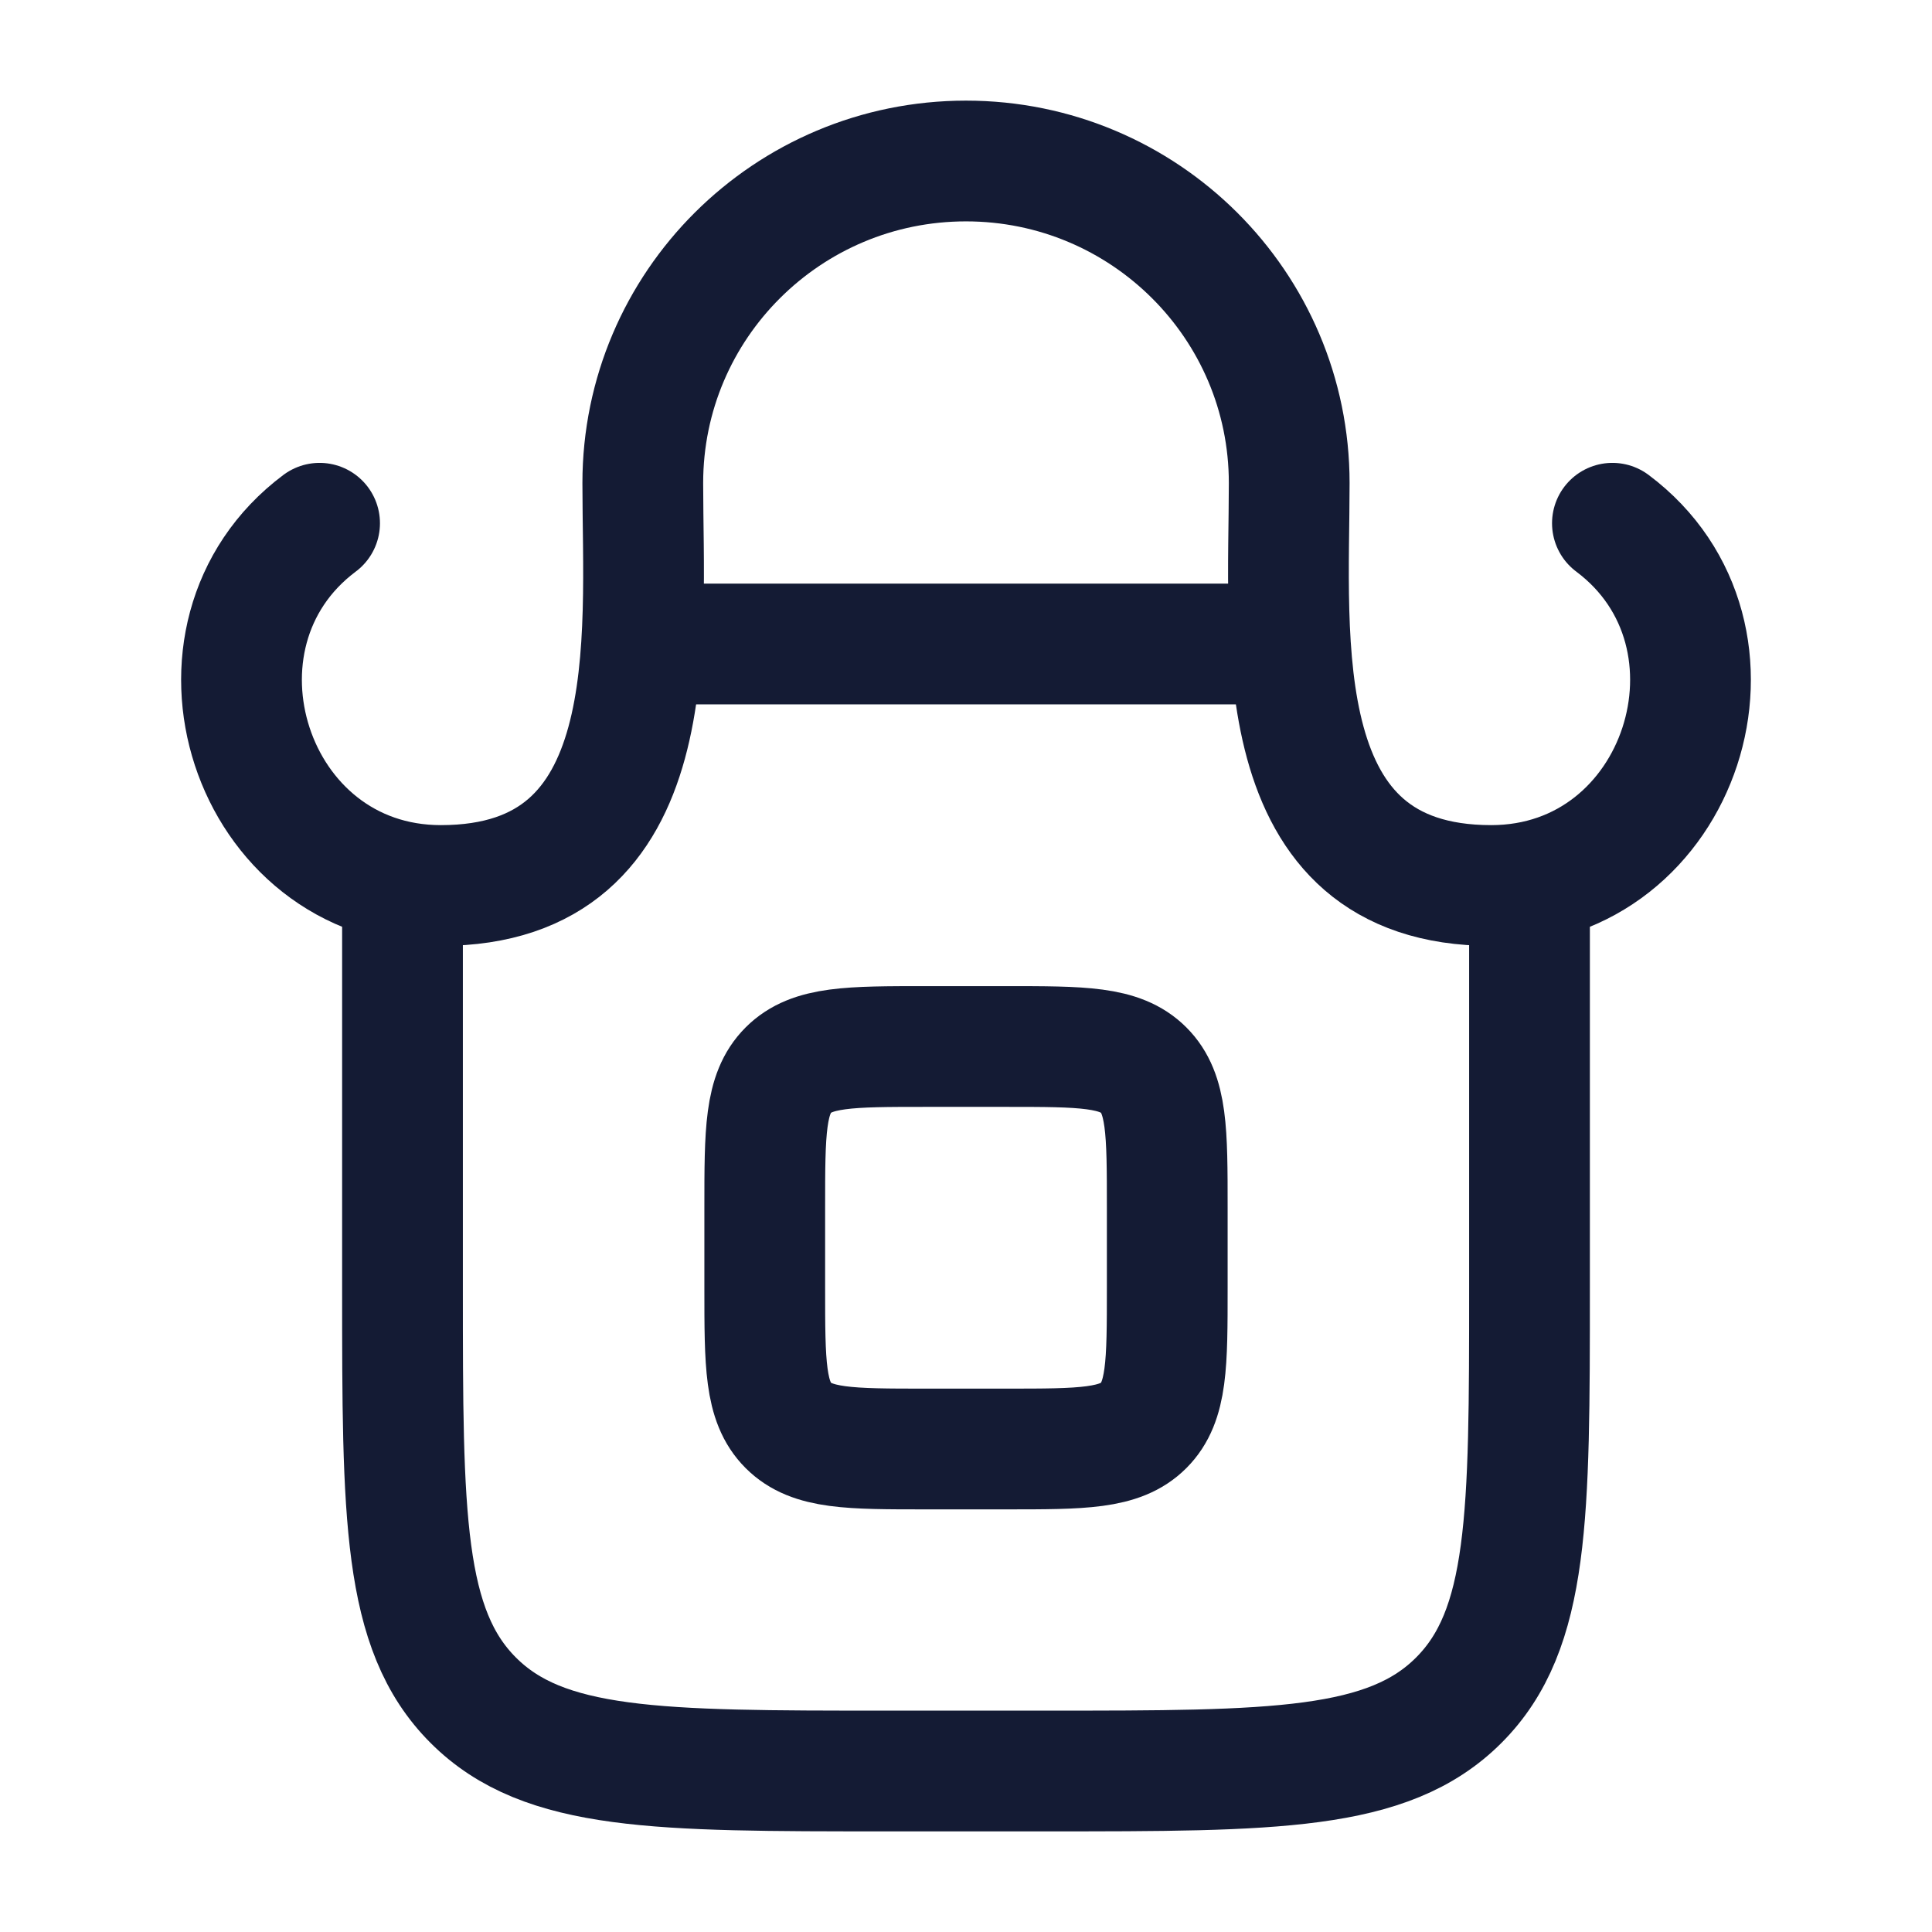 <svg viewBox="0 0 24 24" fill="none" xmlns="http://www.w3.org/2000/svg">
<path d="M19 11V16C19 18.828 19 20.243 18.121 21.121C17.243 22 15.828 22 13 22H11C8.172 22 6.757 22 5.879 21.121C5 20.243 5 18.828 5 16V11M8 8H16" stroke="#141B34" stroke-width="1.5"/>
<path d="M12.5 13H11.5C10.557 13 10.086 13 9.793 13.293C9.5 13.586 9.5 14.057 9.5 15V16C9.5 16.943 9.5 17.414 9.793 17.707C10.086 18 10.557 18 11.5 18H12.5C13.443 18 13.914 18 14.207 17.707C14.5 17.414 14.5 16.943 14.5 16V15C14.5 14.057 14.5 13.586 14.207 13.293C13.914 13 13.443 13 12.5 13Z" stroke="#141B34" stroke-width="1.5" stroke-linecap="round" stroke-linejoin="round"/>
<path d="M20.03 6.5C21.89 7.892 20.904 11 18.524 11C15.712 11 16.015 7.935 16.015 6C16.015 3.791 14.217 2 12 2C9.783 2 7.985 3.791 7.985 6C7.985 7.935 8.288 11 5.476 11C3.096 11 2.11 7.892 3.97 6.5" stroke="#141B34" stroke-width="1.5" stroke-linecap="round"/>
</svg>
